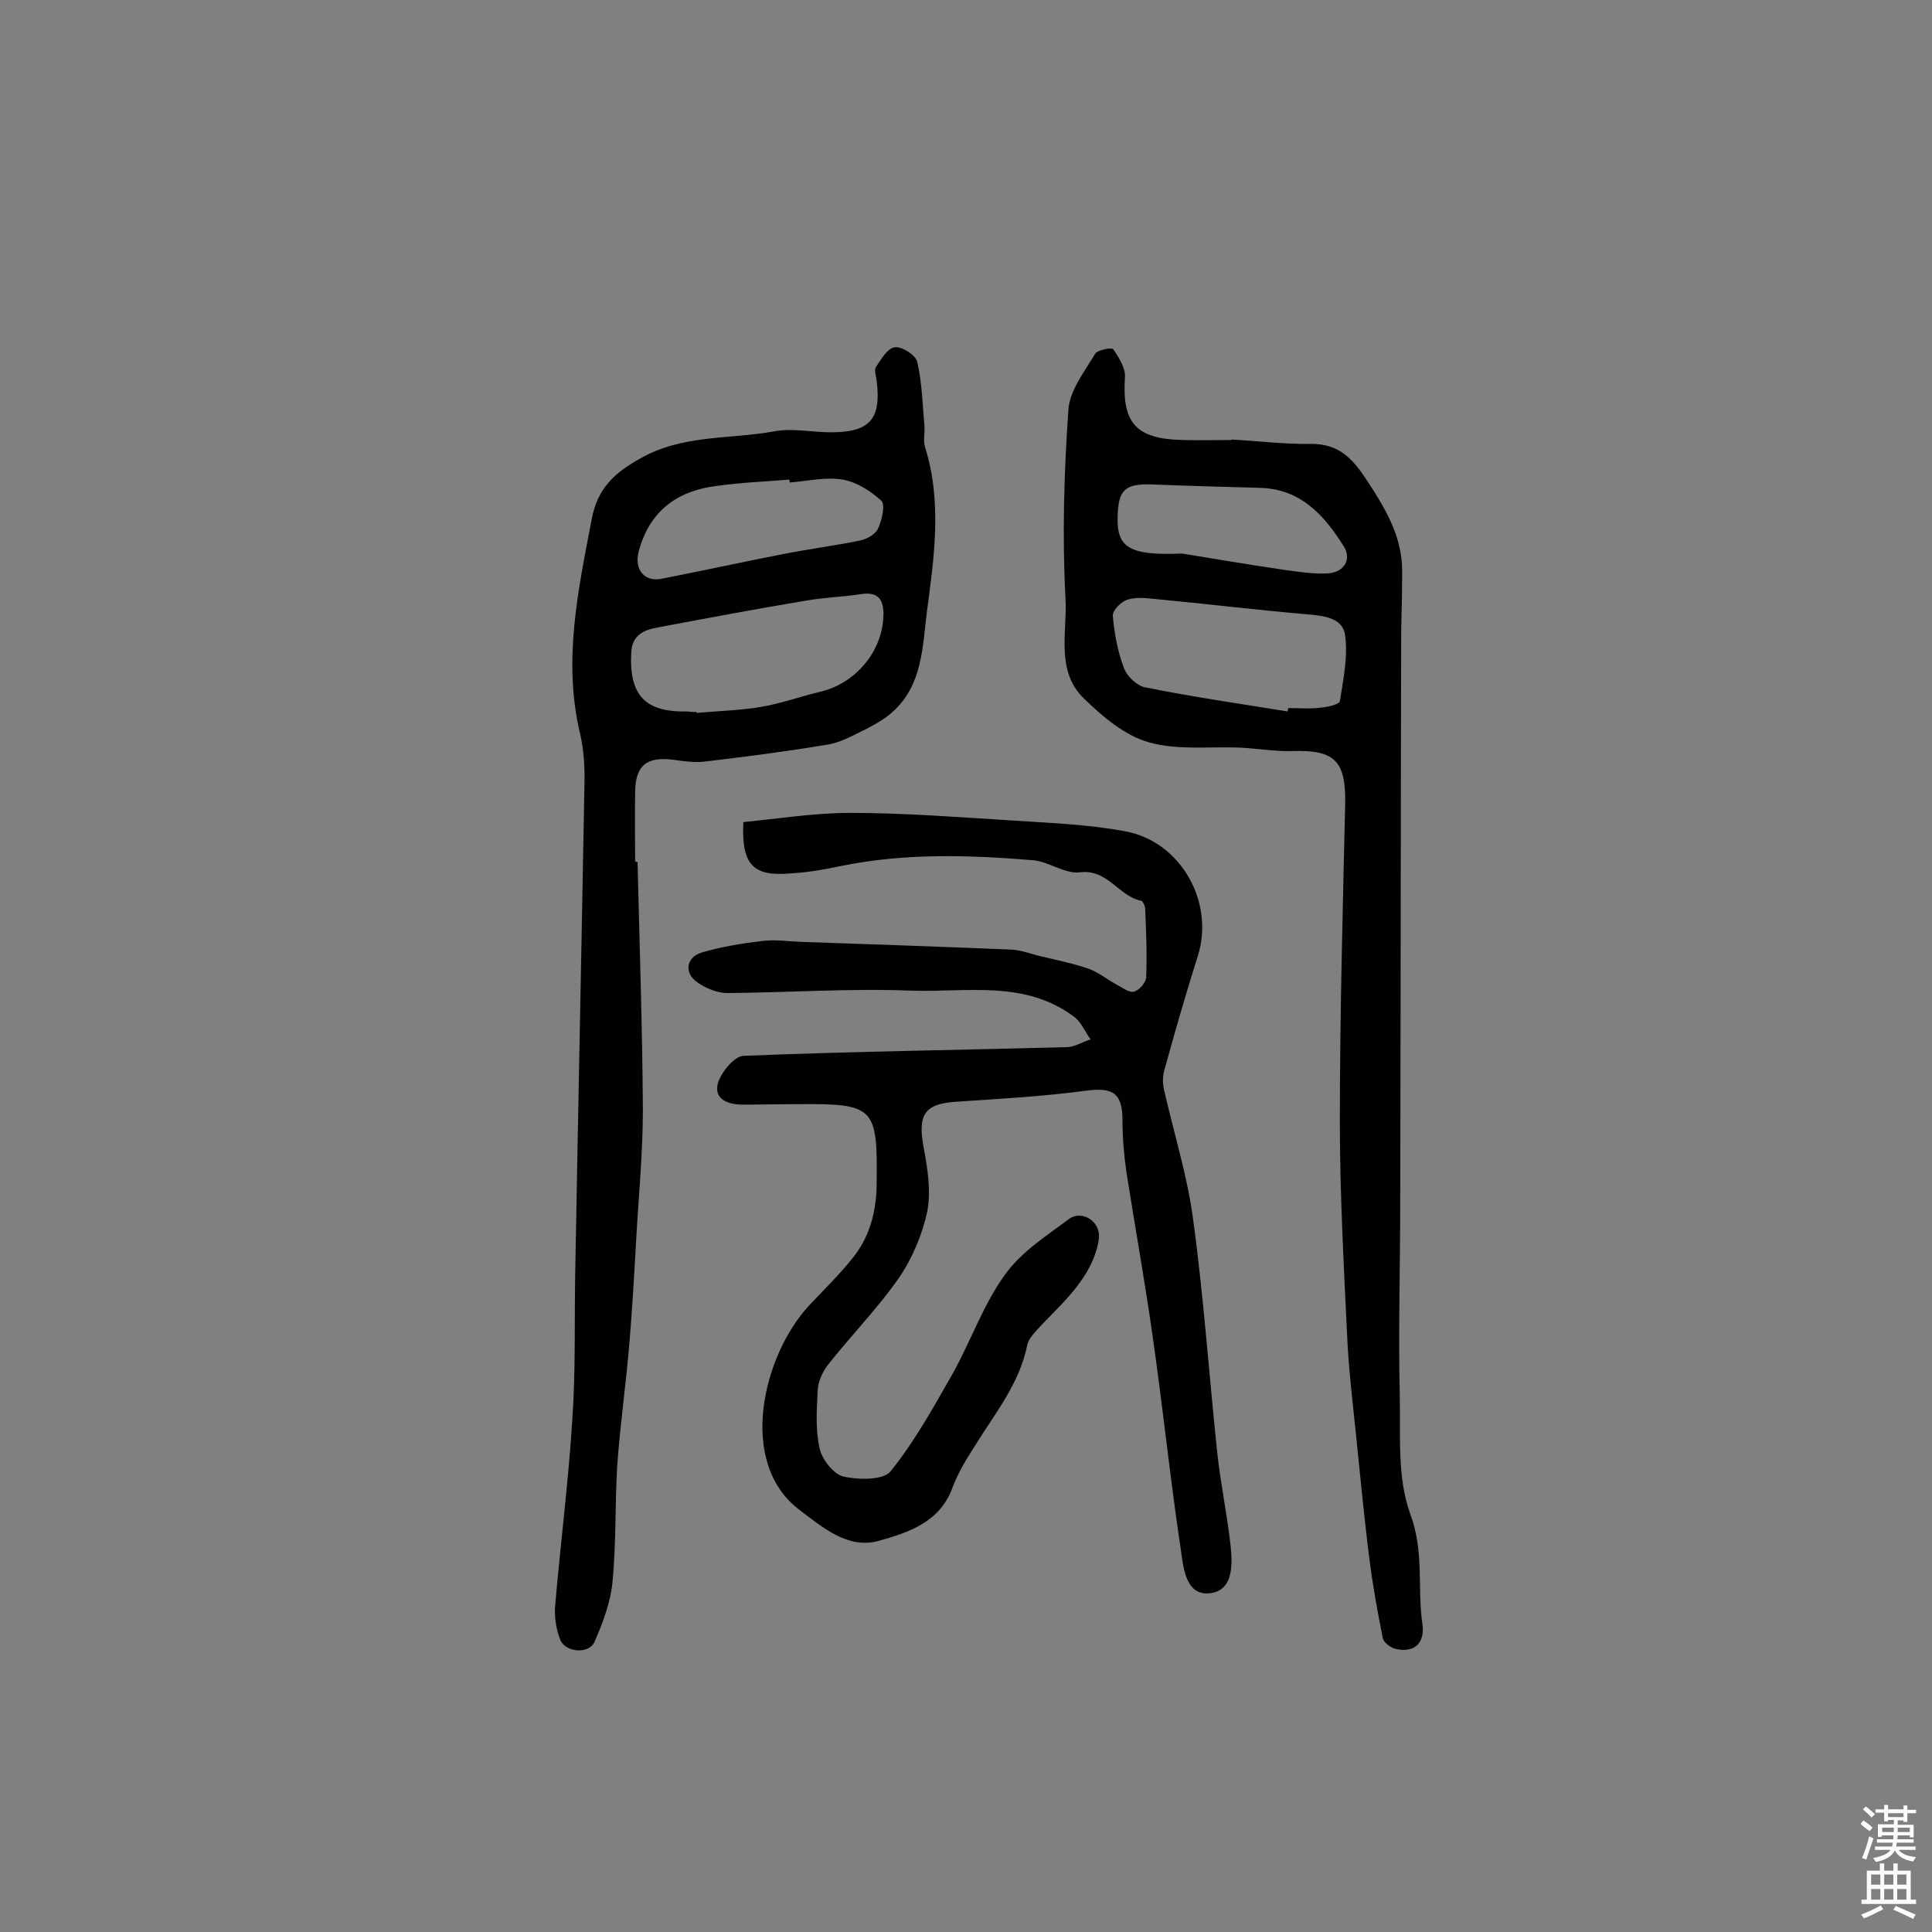 <svg enable-background="new 0 0 400 400" viewBox="0 0 400 400" xmlns="http://www.w3.org/2000/svg"><rect x="0" y="0" width="400" height="400" fill="#808080" stroke="none"/><g fill="#010102"><path d="m153.9 170.2c7.3-.7 14.7-1.9 22.1-1.9 11.3 0 22.6.9 34 1.6 7.7.5 15.4.8 22.9 2.2 11.6 2.1 18.6 14.7 15.1 25.8-2.5 7.9-4.8 15.9-7 23.9-.3 1.2-.3 2.6 0 3.8 2 8.9 4.8 17.7 6 26.7 2.2 16 3.3 32.2 5 48.3.7 6.6 2.1 13.1 2.8 19.6.4 4 .5 9.4-4.7 9.7-4.6.2-5.1-5.3-5.6-8.9-2.2-14.6-3.7-29.3-5.8-43.9-1.6-11.5-3.7-23-5.5-34.5-.5-3.5-.8-7.1-.8-10.6 0-5.7-2-6.9-7.4-6.2-9 1.2-18 1.7-27 2.3-6.6.4-8 2.7-6.8 9.3.8 4.3 1.6 9 .8 13.3-1 4.8-3.1 9.8-5.9 13.9-4.4 6.3-9.9 11.9-14.7 18-1.1 1.4-2 3.4-2.1 5.2-.2 4-.5 8.2.4 12.1.5 2.3 2.9 5.3 4.9 5.8 3.1.7 8.3.8 9.8-1.1 5-6.2 8.9-13.3 12.9-20.3 3.7-6.7 6.3-14.2 10.7-20.3 3.3-4.7 8.6-8.1 13.3-11.6 2.7-2 6.7.5 6.2 4.1-.4 3.2-2 6.4-3.9 9-2.7 3.8-6.3 6.9-9.4 10.4-.6.7-1.3 1.6-1.5 2.5-1.6 8-6.6 14.1-10.7 20.7-1.8 2.8-3.6 5.7-4.8 8.9-2.6 7.2-9.2 9.3-15.2 11-6.3 1.8-11.5-2.6-16.5-6.4-12.9-9.8-7.6-31.9 2-42.3 2.9-3.1 5.9-6 8.6-9.3 3.9-4.6 5.4-10 5.4-16.2.2-15.4-.5-16.3-15.6-16.2-4.1 0-8.1.1-12.2.1-2.9 0-5.9-1.1-5.1-4.3.6-2.3 3.4-5.7 5.3-5.8 22.3-.9 44.6-1.2 66.9-1.8 1.7 0 3.3-1.1 5-1.6-1.1-1.5-1.9-3.5-3.3-4.6-10.3-7.8-22.4-5.1-33.9-5.5-12.6-.5-25.3.4-38 .5-2.1 0-4.5-1-6.2-2.2-2.8-1.9-2.4-5.2.9-6.2 4.1-1.2 8.4-1.9 12.7-2.4 2.5-.3 5.2.1 7.8.2 14.5.5 29.1 1 43.6 1.6 1.9.1 3.8.8 5.7 1.3 3.4.8 6.8 1.5 10.1 2.6 2.1.7 3.9 2.2 5.9 3.3 1.2.6 2.6 1.8 3.7 1.5s2.5-1.9 2.5-3c.2-4.7 0-9.4-.2-14.1 0-.6-.5-1.6-.8-1.7-4.7-.9-6.9-6.6-12.7-5.9-3.1.4-6.4-2.2-9.7-2.5-13.3-1.1-26.6-1.5-39.8 1.2-3.3.7-6.7 1.3-10.1 1.5-8.2.8-10.5-1.8-10.1-10.6z"/><path d="m132 178.4c.4 17.1 1 34.3 1.1 51.4 0 9-.9 18-1.4 27.1-.4 7.1-.8 14.2-1.4 21.3-.7 8.4-1.9 16.7-2.5 25.1-.5 8.1-.2 16.3-1 24.3-.4 4.2-2 8.4-3.7 12.3-1.1 2.6-6 2.3-7.1-.4-.8-2-1.2-4.4-1.1-6.6 1.1-13.1 2.8-26.1 3.6-39.1.7-10.2.4-20.4.6-30.6.6-33.6 1.3-67.1 1.9-100.7.1-3.5-.1-7.2-.9-10.6-3.6-15.1-.4-29.7 2.4-44.4 1.2-6.4 4.7-9.6 10.1-12.6 8.8-5 18.5-3.9 27.7-5.6 3.8-.7 7.8.2 11.7.2 8.1 0 10.5-2.7 9.5-10.7-.1-1-.6-2.2-.1-2.9 1.1-1.6 2.4-3.9 3.9-4 1.4-.2 4.3 1.6 4.6 3 1 4.3 1.1 8.9 1.5 13.3.1 1.4-.3 3 .1 4.3 3.6 11.4 1.9 22.9.4 34.2-.9 7.1-.9 15.1-7 20.6-1.6 1.5-3.6 2.6-5.5 3.6-2.7 1.3-5.4 2.9-8.3 3.3-8.4 1.4-16.9 2.5-25.4 3.5-2 .2-4.2-.1-6.3-.4-5.6-.7-7.9 1.2-7.9 6.9-.1 4.7 0 9.4 0 14.1.2.2.4.2.5.1zm12.2-31v.2c4.4-.4 8.8-.5 13.1-1.2s8.4-2.2 12.6-3.2c7.2-1.7 12.8-8.3 13-15.7.1-3-.8-5.1-4.6-4.5-3.9.6-7.9.7-11.7 1.4-10.2 1.7-20.3 3.6-30.4 5.5-2.8.5-5.3 1.5-5.5 5.1-.5 8.9 2.8 12.5 11.6 12.3.6.1 1.2.1 1.9.1zm19.3-47.5c0-.2 0-.4-.1-.6-5 .4-10 .6-15 1.3-8.8 1.1-14.1 5.7-16.2 13.7-.9 3.7 1.3 6.3 4.9 5.5 8.2-1.6 16.4-3.4 24.6-5 5.5-1.1 11-1.8 16.4-2.9 1.4-.3 3.2-1.3 3.7-2.5.8-1.7 1.5-4.9.7-5.7-2.2-2-5.1-3.9-8-4.4-3.5-.6-7.3.3-11 .6z"/><path d="m255 91c5.5.3 11 1 16.5.9 5.8 0 8.6 3.1 11.6 7.7 3.8 5.8 7.2 11.5 7.2 18.6 0 4.2-.1 8.4-.2 12.5-.1 39.4-.1 78.8-.2 118.2 0 13.2-.4 26.4-.1 39.6.2 8.4-.6 17.4 2.2 25 2.9 7.8 1.4 15.3 2.5 22.8.5 3.6-1.4 6-5.5 5.1-1-.2-2.5-1.3-2.7-2.2-1.1-5.5-2.1-11-2.8-16.6-1.1-8.6-1.9-17.3-2.8-26-.7-6.7-1.5-13.5-1.8-20.2-.7-14.7-1.5-29.5-1.5-44.2 0-21.9.6-43.8 1.1-65.6.2-9-2.1-11.4-10.9-11.1-3.5.1-7.1-.5-10.6-.7-6.4-.3-13.1.6-19.1-1.1-5-1.4-9.6-5.3-13.5-9.1-5.9-5.7-3.4-13.8-3.8-20.7-.7-13-.3-26.1.6-39.1.3-4 3.3-7.8 5.5-11.5.5-.9 3.5-1.4 3.8-1 1.2 1.8 2.6 4 2.4 5.9-.6 9.4 2.3 12.7 12 12.9 3.4.1 6.8 0 10.2 0-.2.1-.1 0-.1-.1zm11.6 56.3c0-.2.1-.4.1-.7 2.3 0 4.6.2 6.8-.1 1.4-.1 3.8-.7 3.9-1.3.7-4.5 1.7-9.2 1.1-13.6-.4-3.6-4.2-4.1-7.7-4.4-10.6-.9-21.2-2.2-31.8-3.2-1.9-.2-4-.4-5.7.2-1.2.4-3 2.2-2.9 3.3.3 3.6 1 7.4 2.3 10.8.6 1.7 2.7 3.7 4.4 4 9.8 2 19.7 3.4 29.5 5zm-21.9-32.7c5 .8 13.1 2.2 21.3 3.4 3 .4 6.1.9 9.1.7 3.2-.3 4.8-2.9 3.1-5.6-4-6.4-8.9-11.9-17.4-12.1-7.4-.2-14.8-.4-22.2-.7-5.6-.2-7.1 1-7.2 6.7-.2 6.2 2.2 8.1 13.3 7.6z"/></g><path d="m385.2 377.6.6-.7c.6.4 1.3.9 1.9 1.5l-.6.7c-.8-.5-1.4-1-1.9-1.5zm.3 7.1c.6-1.4 1.1-2.9 1.5-4.5.3.1.6.3.9.4-.5 1.4-1 2.9-1.5 4.4zm.2-10.1.6-.6c.7.5 1.3 1.1 1.9 1.6l-.7.7c-.6-.6-1.2-1.2-1.8-1.7zm8.4-.8h.8v.9h1.8v.7h-1.8v1.8h-.8v-.3h-1.2v.9h3.3v2.6h-.8v-.4h-2.5c0 .3 0 .6-.1.8h3.4v.7h-3.5c0 .3-.1.6-.1.8h4v.7h-3.5c.7.9 1.9 1.3 3.6 1.5-.2.2-.4.5-.6.9-1.9-.3-3.2-1.1-3.8-2.3-.5 1.1-1.8 2-3.9 2.4-.2-.3-.4-.5-.6-.8 1.9-.4 3.1-.9 3.6-1.7h-3.2v-.7h3.5c.1-.2.1-.5.2-.8h-3.3v-.7h3.4c0-.2 0-.5 0-.8h-2.4v.3h-.8v-2.6h3.3v-.9h-1.2v.3h-.8v-1.8h-1.8v-.7h1.8v-.9h.8v.9h3.2zm-4.4 5.5h2.4c0-.3 0-.6 0-.9h-2.4zm1.2-3.1h3.2v-.8h-3.2zm4.4 2.2h-2.4v.9h2.5v-.9z" fill="#fcfbfa"/><path d="m389.2 385.8h.9v1.5h1.9v-1.5h.9v1.5h2.7v6h1.1v.9h-11.3v-.9h1.1v-6h2.7zm.2 8.7.5.8c-1.2.6-2.5 1.3-4 1.9-.2-.3-.3-.6-.6-.8 1.6-.6 3-1.3 4.1-1.9zm-2-4.3h1.9v-2.1h-1.9zm0 3.1h1.9v-2.2h-1.9zm2.7-3.1h1.9v-2.1h-1.9zm0 3.1h1.9v-2.2h-1.9zm2.4 1.3c1.4.6 2.7 1.2 4.1 1.8l-.5.9c-1.5-.7-2.8-1.4-4.1-1.9zm2.2-6.5h-1.9v2.1h1.9zm-1.9 5.2h1.9v-2.2h-1.9z" fill="#fcfbfa"/></svg>
